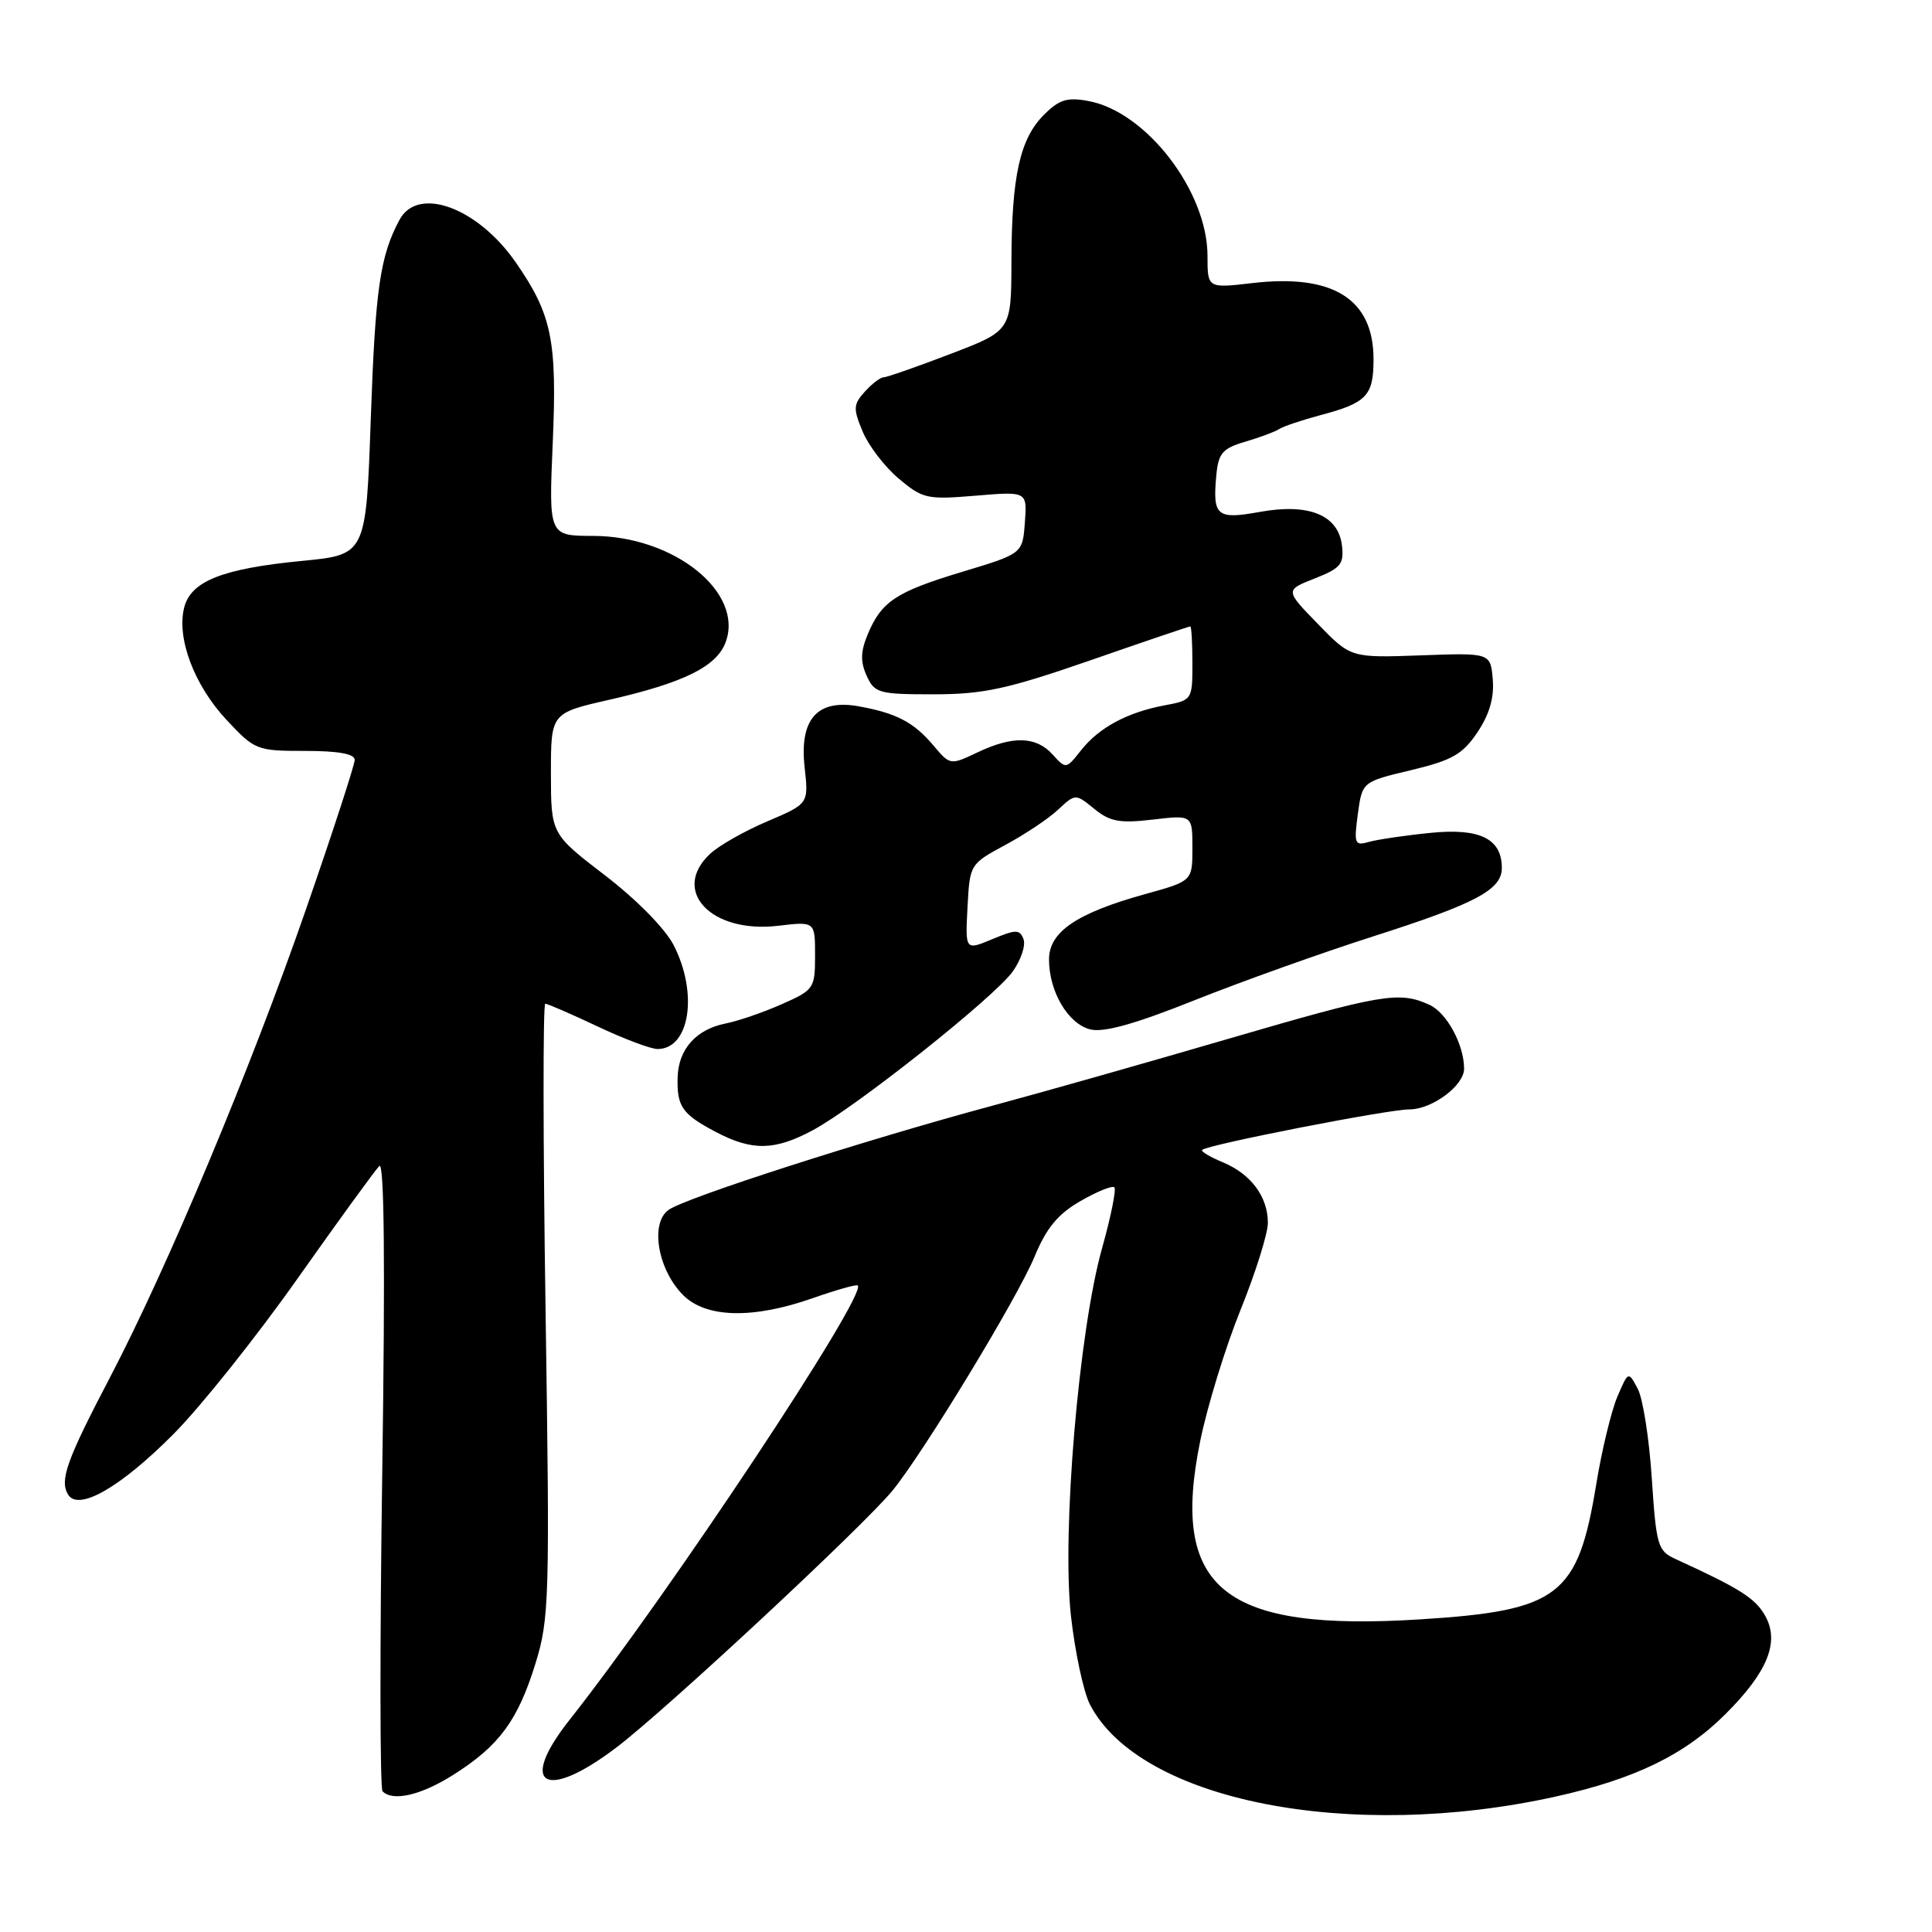 <?xml version="1.0" encoding="UTF-8" standalone="no"?>
<!DOCTYPE svg PUBLIC "-//W3C//DTD SVG 1.1//EN" "http://www.w3.org/Graphics/SVG/1.1/DTD/svg11.dtd" >
<svg xmlns="http://www.w3.org/2000/svg" xmlns:xlink="http://www.w3.org/1999/xlink" version="1.1" viewBox="0 0 256 256">
 <g >
 <path fill="currentColor"
d=" M 206.16 238.05 C 216.66 235.72 223.26 232.51 228.67 227.09 C 234.23 221.53 235.83 217.57 233.90 214.11 C 232.59 211.77 230.58 210.50 222.00 206.57 C 219.66 205.50 219.46 204.81 218.87 195.88 C 218.53 190.63 217.69 185.28 217.00 184.00 C 215.76 181.68 215.76 181.68 214.30 185.09 C 213.51 186.96 212.25 192.15 211.52 196.61 C 209.09 211.49 206.60 213.41 188.25 214.57 C 162.08 216.23 155.04 210.53 159.03 190.96 C 159.98 186.31 162.39 178.48 164.38 173.56 C 166.37 168.64 168.00 163.45 168.00 162.03 C 168.00 158.57 165.75 155.55 162.01 154.00 C 160.32 153.30 159.10 152.57 159.29 152.37 C 159.98 151.68 183.91 147.00 186.75 147.00 C 189.76 147.00 194.00 143.85 194.00 141.61 C 194.00 138.43 191.70 134.18 189.40 133.14 C 185.40 131.31 183.13 131.70 162.79 137.64 C 152.18 140.74 138.10 144.74 131.50 146.51 C 114.44 151.11 90.75 158.73 88.57 160.33 C 86.11 162.12 87.17 168.26 90.52 171.61 C 93.56 174.65 99.77 174.80 107.70 172.01 C 110.81 170.92 113.49 170.16 113.66 170.33 C 114.92 171.59 88.56 211.32 75.47 227.89 C 68.60 236.58 72.20 238.73 81.65 231.57 C 88.13 226.67 114.42 202.21 118.27 197.50 C 122.35 192.51 134.82 171.98 137.07 166.54 C 138.66 162.70 140.17 160.87 143.18 159.14 C 145.38 157.87 147.39 157.06 147.66 157.33 C 147.93 157.60 147.20 161.23 146.03 165.39 C 142.94 176.40 140.68 203.14 141.91 214.15 C 142.45 218.95 143.58 224.21 144.42 225.85 C 151.02 238.61 178.83 244.11 206.16 238.05 Z  M 60.12 235.14 C 66.16 231.31 68.62 227.96 70.95 220.43 C 72.79 214.48 72.86 211.89 72.29 173.57 C 71.95 151.26 71.94 133.00 72.25 133.00 C 72.56 133.00 75.67 134.35 79.16 136.00 C 82.65 137.65 86.23 139.00 87.13 139.00 C 91.39 139.00 92.54 131.63 89.27 125.25 C 88.15 123.06 84.36 119.21 80.18 116.00 C 73.01 110.50 73.01 110.50 73.00 102.49 C 73.00 94.48 73.00 94.48 80.75 92.72 C 90.56 90.48 94.92 88.34 96.13 85.15 C 98.65 78.53 89.35 71.03 78.60 71.01 C 72.71 71.00 72.71 71.00 73.24 58.69 C 73.83 45.09 73.13 41.68 68.35 34.78 C 63.29 27.48 55.36 24.58 52.93 29.14 C 50.36 33.93 49.73 38.30 49.13 55.50 C 48.50 73.50 48.50 73.50 40.04 74.32 C 29.45 75.35 25.29 77.00 24.40 80.52 C 23.39 84.58 25.73 90.79 30.00 95.37 C 33.76 99.40 34.02 99.50 40.43 99.50 C 44.83 99.50 47.00 99.89 47.00 100.69 C 47.00 101.34 44.10 110.24 40.55 120.47 C 33.18 141.71 22.22 167.89 14.58 182.50 C 8.80 193.54 7.87 196.16 9.03 198.05 C 10.41 200.28 16.00 197.06 23.00 190.01 C 26.58 186.41 33.95 177.17 39.38 169.48 C 44.81 161.79 49.71 155.05 50.26 154.50 C 50.92 153.83 51.05 167.43 50.65 195.11 C 50.32 217.99 50.34 237.01 50.69 237.36 C 52.08 238.75 55.82 237.87 60.12 235.14 Z  M 107.72 149.75 C 113.49 146.65 131.76 132.14 134.20 128.72 C 135.29 127.19 135.93 125.26 135.62 124.44 C 135.11 123.13 134.63 123.13 131.47 124.45 C 127.90 125.94 127.90 125.94 128.20 120.22 C 128.50 114.53 128.52 114.49 133.21 111.96 C 135.81 110.56 138.96 108.46 140.21 107.28 C 142.50 105.15 142.50 105.15 145.00 107.18 C 147.08 108.88 148.37 109.11 152.75 108.60 C 158.00 107.98 158.00 107.98 158.00 112.36 C 158.00 116.74 158.00 116.74 151.75 118.47 C 142.66 120.99 139.00 123.48 139.00 127.13 C 139.00 131.39 141.52 135.66 144.46 136.40 C 146.24 136.85 150.39 135.69 158.25 132.55 C 164.44 130.08 175.12 126.26 182.00 124.06 C 195.57 119.72 199.00 117.90 199.00 115.01 C 199.00 111.13 196.09 109.70 189.55 110.36 C 186.22 110.69 182.57 111.23 181.42 111.55 C 179.50 112.10 179.39 111.84 179.92 107.87 C 180.50 103.59 180.50 103.59 186.97 102.05 C 192.43 100.74 193.80 99.96 195.77 97.03 C 197.36 94.66 198.00 92.44 197.80 90.03 C 197.50 86.50 197.50 86.50 188.24 86.84 C 178.99 87.17 178.99 87.17 174.63 82.68 C 170.27 78.20 170.27 78.20 174.21 76.65 C 177.64 75.30 178.10 74.75 177.82 72.31 C 177.35 68.25 173.45 66.65 166.94 67.83 C 161.20 68.87 160.65 68.40 161.18 62.87 C 161.45 60.05 162.02 59.40 165.00 58.53 C 166.93 57.96 168.95 57.21 169.50 56.85 C 170.05 56.49 172.53 55.66 175.00 55.00 C 181.11 53.38 182.00 52.43 182.00 47.60 C 182.00 39.63 176.65 36.26 165.95 37.51 C 160.00 38.20 160.00 38.20 160.00 33.91 C 160.00 25.37 151.91 14.82 144.24 13.39 C 141.42 12.86 140.36 13.18 138.33 15.21 C 135.14 18.40 134.05 23.32 134.02 34.66 C 134.00 43.82 134.00 43.82 125.91 46.91 C 121.47 48.61 117.49 50.00 117.07 50.00 C 116.65 50.00 115.54 50.85 114.60 51.89 C 113.06 53.59 113.03 54.14 114.31 57.19 C 115.09 59.06 117.24 61.87 119.09 63.42 C 122.26 66.09 122.84 66.22 129.28 65.68 C 136.11 65.11 136.11 65.11 135.80 69.23 C 135.50 73.36 135.50 73.36 127.50 75.77 C 118.69 78.43 116.78 79.70 114.95 84.12 C 114.03 86.35 114.00 87.70 114.84 89.55 C 115.89 91.85 116.45 92.00 123.73 92.00 C 130.34 91.99 133.43 91.32 144.47 87.50 C 151.60 85.02 157.56 83.00 157.72 83.00 C 157.87 83.00 158.00 85.20 158.00 87.89 C 158.00 92.74 157.97 92.78 154.28 93.47 C 149.34 94.40 145.60 96.42 143.22 99.45 C 141.27 101.92 141.24 101.92 139.47 99.97 C 137.28 97.55 134.18 97.47 129.49 99.71 C 125.93 101.40 125.89 101.40 123.70 98.80 C 121.09 95.70 118.80 94.50 113.79 93.59 C 108.28 92.60 105.90 95.29 106.62 101.71 C 107.15 106.50 107.15 106.50 101.68 108.83 C 98.67 110.11 95.26 112.04 94.11 113.12 C 88.84 118.02 94.22 123.73 103.12 122.67 C 108.00 122.09 108.00 122.09 108.00 126.60 C 108.00 130.97 107.86 131.17 103.59 133.06 C 101.16 134.14 97.81 135.29 96.14 135.62 C 92.23 136.40 89.89 139.03 89.79 142.76 C 89.68 146.61 90.38 147.63 94.81 149.97 C 99.66 152.53 102.64 152.48 107.72 149.75 Z "/>
</g>
</svg>